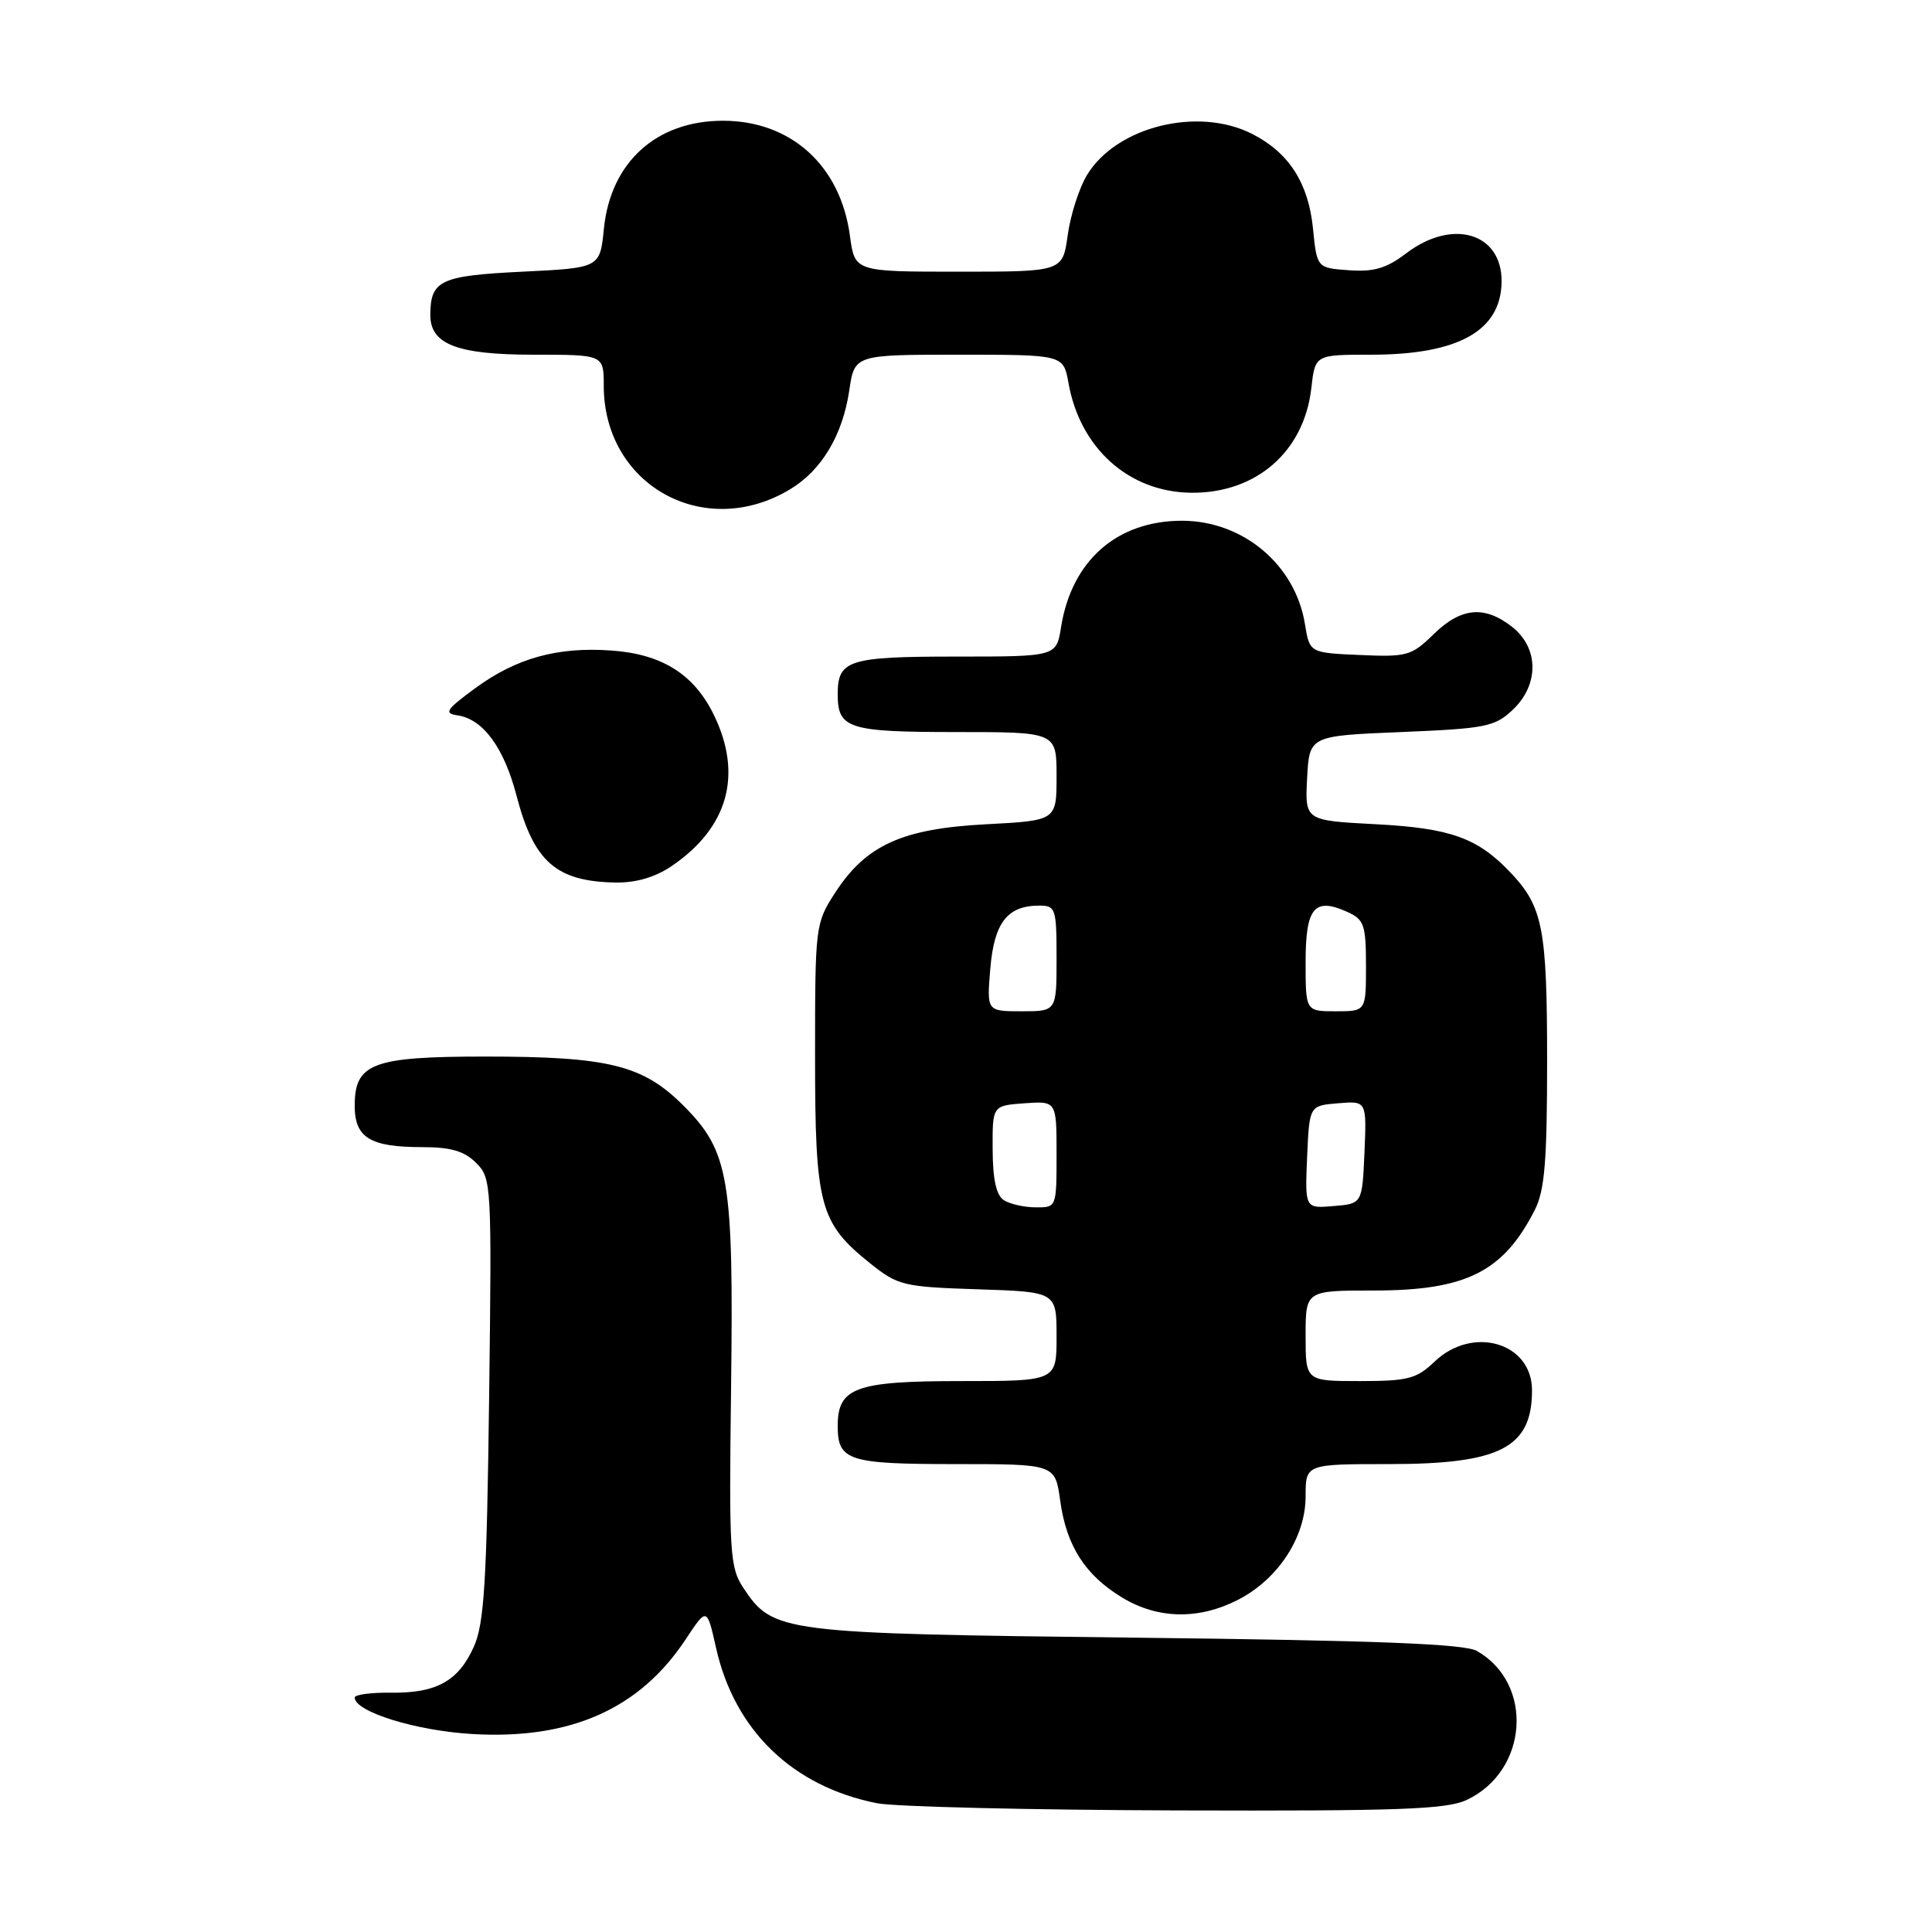<?xml version="1.0" encoding="UTF-8" standalone="no"?>
<!DOCTYPE svg PUBLIC "-//W3C//DTD SVG 1.1//EN" "http://www.w3.org/Graphics/SVG/1.1/DTD/svg11.dtd" >
<svg xmlns="http://www.w3.org/2000/svg" xmlns:xlink="http://www.w3.org/1999/xlink" version="1.1" viewBox="0 0 256 256">
 <g >
 <path fill="currentColor"
d=" M 194.39 238.48 C 202.51 234.63 203.28 223.09 195.70 218.76 C 194.07 217.82 182.43 217.37 150.50 217.00 C 103.36 216.45 102.44 216.34 98.49 210.39 C 96.71 207.71 96.59 205.78 96.87 184.00 C 97.22 156.09 96.63 152.57 90.53 146.47 C 85.18 141.12 80.62 140.00 64.28 140.00 C 49.35 140.00 47.00 140.89 47.00 146.52 C 47.00 150.75 49.04 152.00 55.93 152.00 C 59.74 152.00 61.52 152.52 63.09 154.09 C 65.13 156.13 65.17 156.85 64.81 185.34 C 64.50 209.57 64.16 215.12 62.80 218.17 C 60.76 222.75 57.83 224.38 51.75 224.29 C 49.14 224.26 47.00 224.55 47.00 224.93 C 47.00 226.82 55.13 229.34 62.63 229.77 C 75.59 230.52 84.75 226.45 90.85 217.23 C 93.67 212.96 93.67 212.96 94.88 218.35 C 97.33 229.30 105.04 236.73 116.22 238.94 C 118.58 239.40 136.41 239.83 155.85 239.89 C 185.53 239.98 191.71 239.76 194.39 238.48 Z  M 164.01 212.00 C 169.35 209.27 173.00 203.70 173.00 198.27 C 173.00 194.00 173.00 194.00 184.05 194.00 C 198.79 194.00 203.00 191.83 203.00 184.22 C 203.00 177.89 195.12 175.59 190.07 180.44 C 187.70 182.70 186.56 183.00 180.20 183.00 C 173.00 183.00 173.00 183.00 173.00 177.00 C 173.00 171.00 173.00 171.00 182.04 171.00 C 194.28 171.00 199.21 168.52 203.38 160.30 C 204.68 157.73 205.00 153.83 205.00 140.61 C 205.00 123.04 204.44 120.16 200.19 115.66 C 195.79 111.01 192.23 109.73 182.21 109.21 C 172.91 108.72 172.91 108.72 173.20 103.11 C 173.50 97.50 173.50 97.50 185.67 97.00 C 196.82 96.54 198.06 96.30 200.42 94.08 C 203.96 90.75 203.93 85.88 200.37 83.07 C 196.70 80.19 193.60 80.48 189.96 84.04 C 187.03 86.90 186.44 87.07 180.18 86.79 C 173.53 86.50 173.53 86.50 172.91 82.69 C 171.64 74.82 164.70 69.00 156.60 69.00 C 148.00 69.01 142.01 74.28 140.60 83.07 C 139.98 87.00 139.98 87.00 126.69 87.00 C 112.42 87.00 111.00 87.45 111.00 92.00 C 111.00 96.55 112.41 97.00 126.70 97.00 C 140.00 97.00 140.00 97.00 140.00 102.86 C 140.00 108.73 140.00 108.73 130.65 109.22 C 119.55 109.80 114.76 111.97 110.66 118.29 C 108.04 122.35 108.00 122.64 108.00 139.95 C 108.00 159.82 108.59 162.03 115.34 167.43 C 118.98 170.34 119.71 170.52 129.59 170.84 C 140.00 171.18 140.00 171.18 140.00 177.09 C 140.00 183.00 140.00 183.00 127.33 183.00 C 113.36 183.00 111.00 183.86 111.00 188.95 C 111.00 193.55 112.39 194.00 126.61 194.00 C 139.81 194.00 139.81 194.00 140.48 198.83 C 141.30 204.84 143.78 208.71 148.70 211.69 C 153.41 214.54 158.81 214.65 164.01 212.00 Z  M 89.01 114.75 C 96.49 109.66 98.44 102.64 94.59 94.73 C 91.97 89.35 87.73 86.68 81.05 86.20 C 73.86 85.68 68.39 87.20 62.90 91.24 C 59.10 94.04 58.79 94.52 60.63 94.79 C 64.01 95.29 66.78 99.06 68.44 105.42 C 70.73 114.21 73.70 116.81 81.60 116.94 C 84.29 116.98 86.84 116.23 89.01 114.75 Z  M 104.70 64.83 C 108.87 62.32 111.65 57.66 112.53 51.75 C 113.23 47.00 113.23 47.00 127.07 47.00 C 140.91 47.00 140.91 47.00 141.58 50.75 C 143.11 59.40 149.58 65.19 157.81 65.29 C 166.44 65.39 172.81 59.85 173.76 51.41 C 174.26 47.00 174.26 47.00 181.66 47.00 C 193.24 47.00 198.90 43.84 198.97 37.32 C 199.03 30.86 192.45 28.90 186.34 33.56 C 183.72 35.55 182.05 36.05 178.74 35.81 C 174.50 35.50 174.50 35.50 173.98 30.29 C 173.37 24.23 170.80 20.24 165.93 17.75 C 158.74 14.09 147.94 16.77 144.04 23.18 C 143.00 24.89 141.85 28.47 141.48 31.14 C 140.81 36.00 140.81 36.00 127.03 36.00 C 113.26 36.00 113.26 36.00 112.62 31.25 C 111.38 21.95 104.82 16.00 95.79 16.00 C 86.97 16.00 80.91 21.50 80.02 30.29 C 79.50 35.50 79.50 35.50 69.21 36.00 C 58.36 36.53 57.05 37.14 57.02 41.69 C 56.99 45.62 60.54 47.00 70.72 47.00 C 80.00 47.00 80.00 47.00 80.00 51.10 C 80.00 64.29 93.31 71.69 104.70 64.83 Z  M 133.03 159.04 C 132.01 158.40 131.55 156.30 131.53 152.30 C 131.50 146.50 131.50 146.50 135.75 146.19 C 140.00 145.89 140.00 145.89 140.00 152.94 C 140.00 159.98 139.99 160.00 137.25 159.98 C 135.74 159.98 133.84 159.55 133.03 159.04 Z  M 173.20 153.31 C 173.50 146.50 173.50 146.50 177.30 146.19 C 181.09 145.87 181.09 145.87 180.80 152.69 C 180.50 159.50 180.50 159.50 176.70 159.81 C 172.91 160.13 172.91 160.13 173.20 153.31 Z  M 131.22 128.35 C 131.73 122.26 133.48 120.00 137.69 120.00 C 139.88 120.00 140.00 120.35 140.00 127.00 C 140.00 134.00 140.00 134.00 135.38 134.00 C 130.75 134.00 130.75 134.00 131.22 128.35 Z  M 173.00 127.47 C 173.00 120.24 174.17 118.85 178.56 120.85 C 180.75 121.84 181.00 122.57 181.00 127.98 C 181.00 134.00 181.00 134.00 177.00 134.00 C 173.00 134.00 173.00 134.00 173.00 127.47 Z "/>
</g>
</svg>
